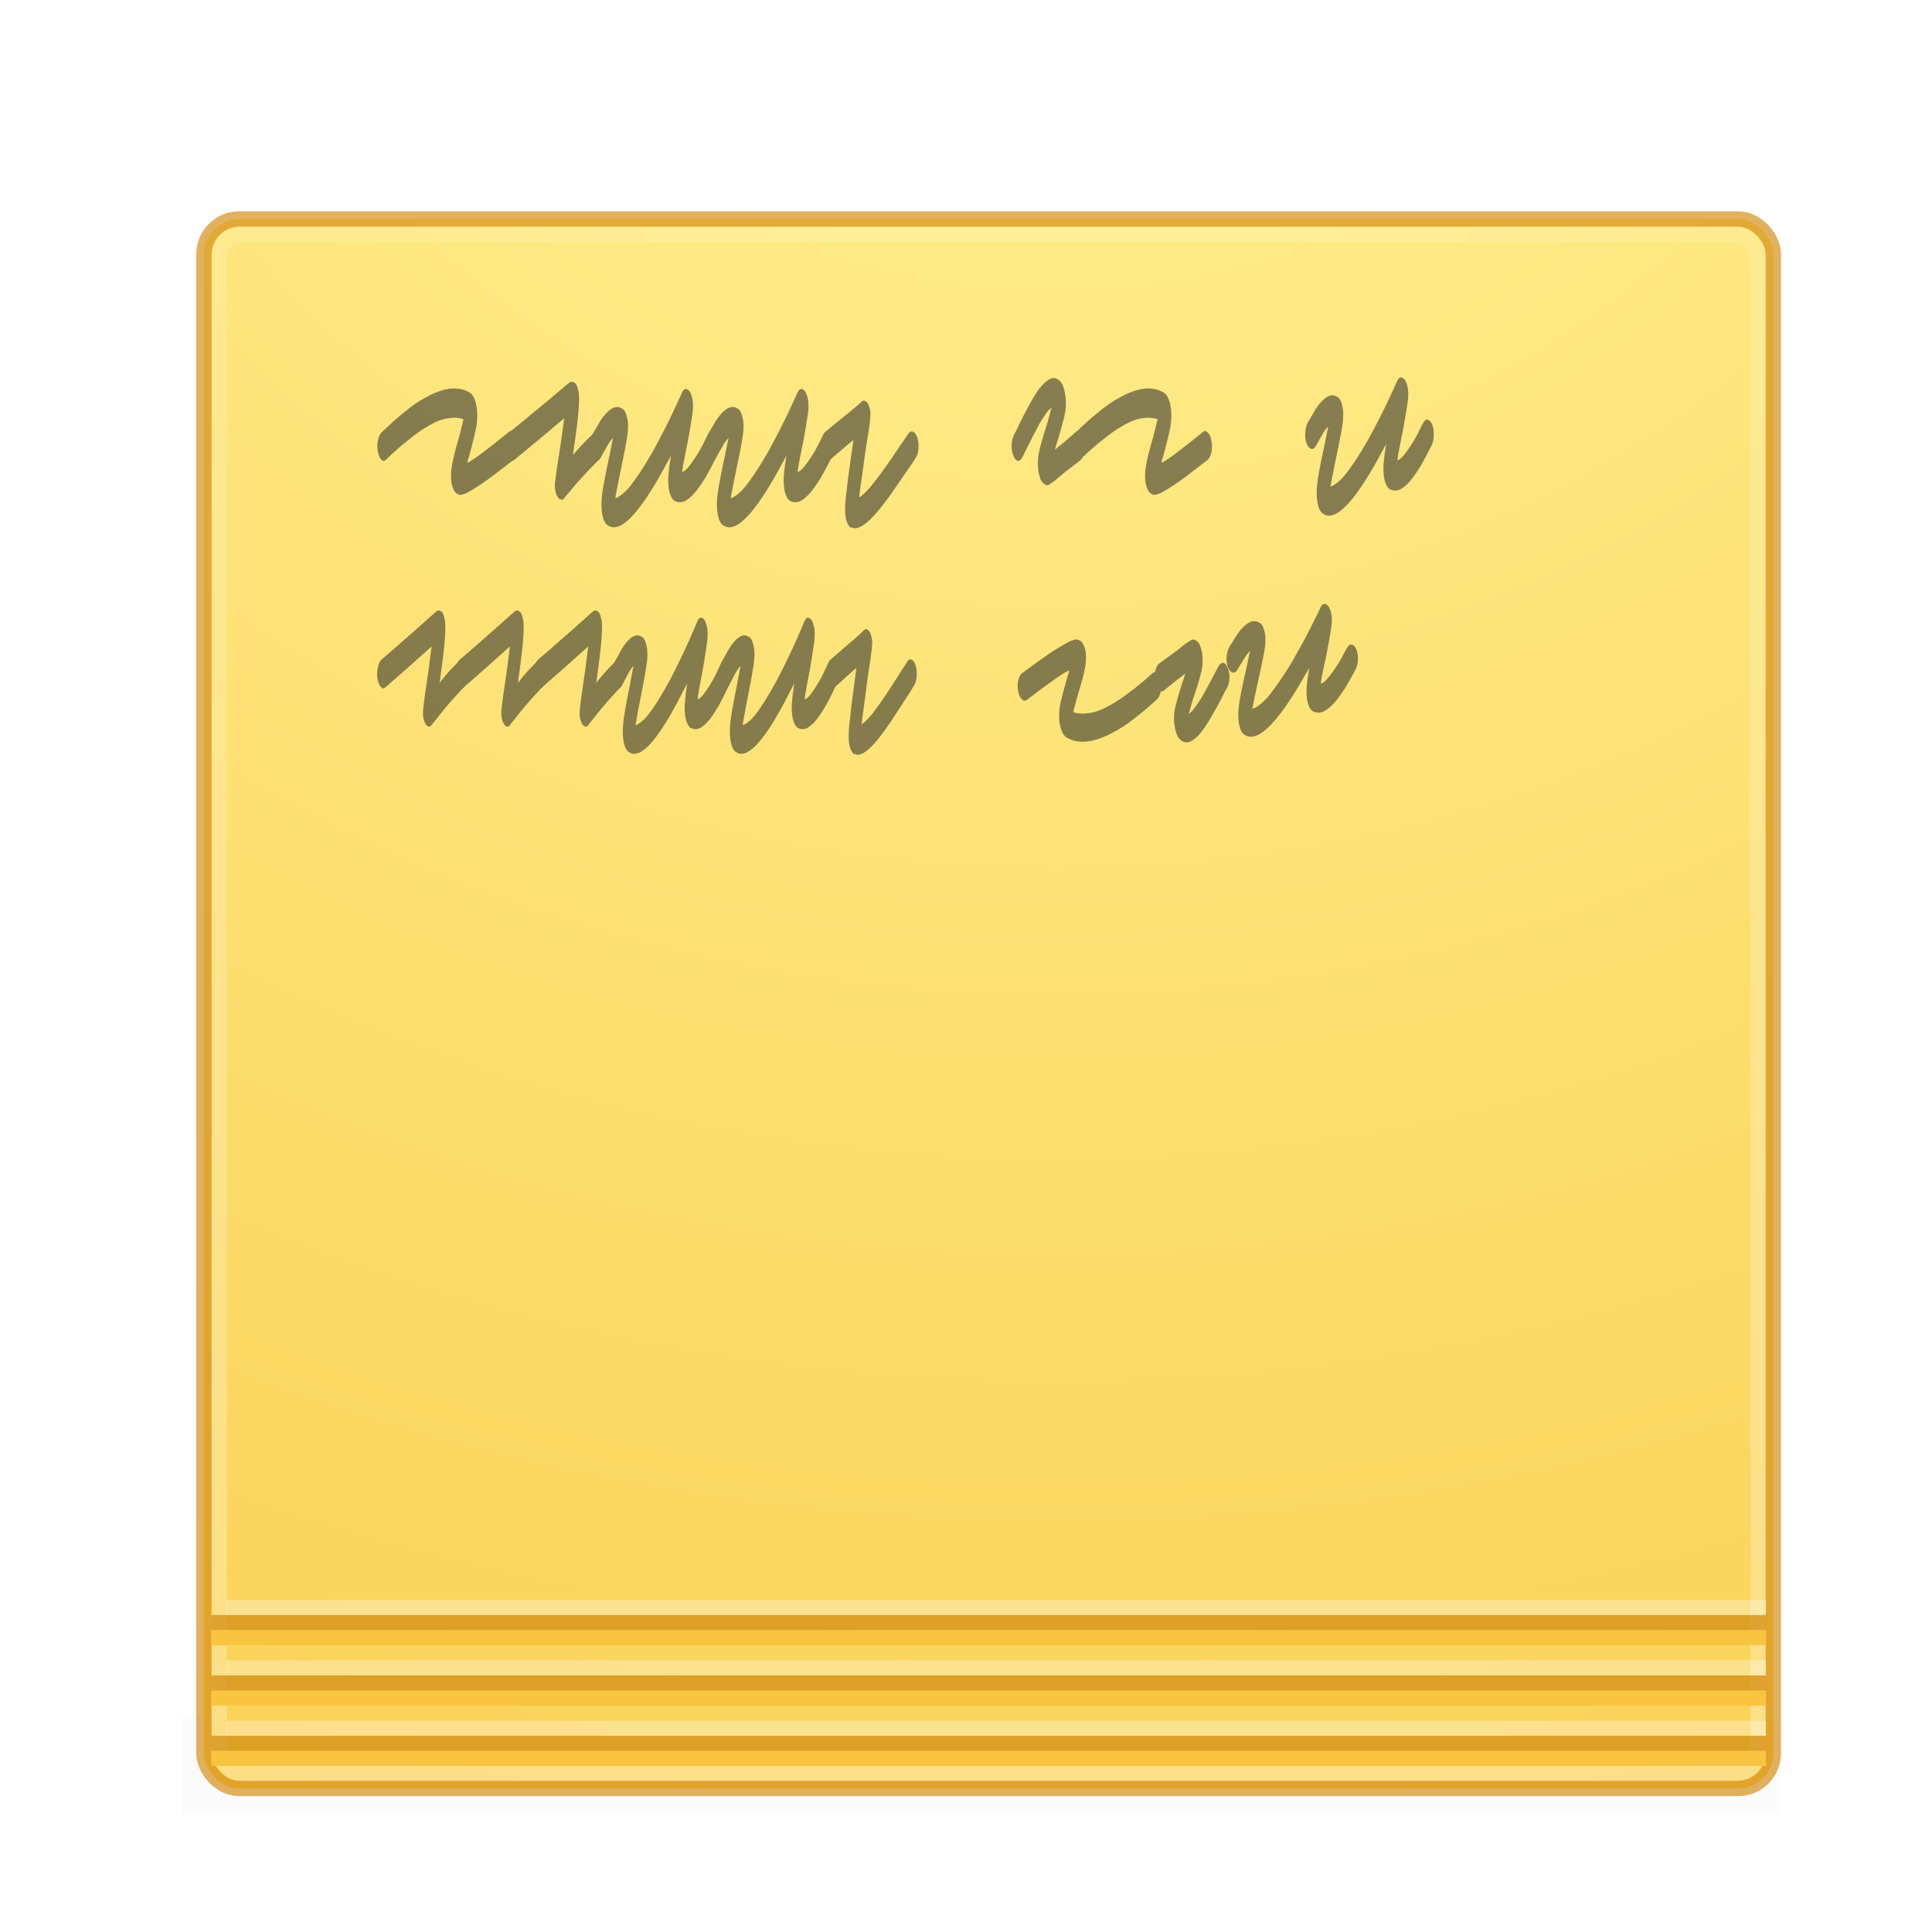 <?xml version="1.0" encoding="UTF-8" standalone="no"?>
<svg
   xmlns:dc="http://purl.org/dc/elements/1.1/"
   xmlns:cc="http://creativecommons.org/ns#"
   xmlns:rdf="http://www.w3.org/1999/02/22-rdf-syntax-ns#"
   xmlns:svg="http://www.w3.org/2000/svg"
   xmlns="http://www.w3.org/2000/svg"
   xmlns:xlink="http://www.w3.org/1999/xlink"
   xmlns:sodipodi="http://sodipodi.sourceforge.net/DTD/sodipodi-0.dtd"
   xmlns:inkscape="http://www.inkscape.org/namespaces/inkscape"
   id="svg13986"
   height="128"
   width="128"
   version="1.1"
   inkscape:version="0.91 r13725"
   sodipodi:docname="com.github.lainsce.notejot.svg"
   inkscape:export-filename="/home/lains/Documents/Projects/lainsce.github.io/icons/notejot-big.png"
   inkscape:export-xdpi="90"
   inkscape:export-ydpi="90">
  <sodipodi:namedview
     pagecolor="#ffffff"
     bordercolor="#666666"
     borderopacity="1"
     objecttolerance="10"
     gridtolerance="10"
     guidetolerance="10"
     inkscape:pageopacity="0"
     inkscape:pageshadow="2"
     inkscape:window-width="1920"
     inkscape:window-height="962"
     id="namedview69"
     showgrid="true"
     showguides="true"
     inkscape:guide-bbox="true"
     inkscape:zoom="8.8940775"
     inkscape:cx="50.649836"
     inkscape:cy="21.54731"
     inkscape:window-x="0"
     inkscape:window-y="30"
     inkscape:window-maximized="1"
     inkscape:current-layer="svg13986">
    <inkscape:grid
       type="xygrid"
       id="grid4245" />
  </sodipodi:namedview>
  <defs
     id="defs13988">
    <linearGradient
       id="linearGradient4449">
      <stop
         offset="0"
         style="stop-color:#ffffff;stop-opacity:1"
         id="stop4451" />
      <stop
         offset="0.063"
         style="stop-color:#ffffff;stop-opacity:0.502"
         id="stop4453" />
      <stop
         offset="0.951"
         style="stop-color:#ffffff;stop-opacity:1"
         id="stop4455" />
      <stop
         offset="1"
         style="stop-color:#ffffff;stop-opacity:1"
         id="stop4457" />
    </linearGradient>
    <linearGradient
       id="linearGradient4336">
      <stop
         id="stop4340"
         style="stop-color:#000000;stop-opacity:1"
         offset="0" />
      <stop
         id="stop4338"
         style="stop-color:#000000;stop-opacity:0"
         offset="1" />
    </linearGradient>
    <linearGradient
       id="linearGradient4306">
      <stop
         offset="0"
         style="stop-color:#fff394;stop-opacity:1"
         id="stop4308" />
      <stop
         offset="1"
         style="stop-color:#f9c440;stop-opacity:1"
         id="stop4310" />
    </linearGradient>
    <linearGradient
       id="linearGradient4284">
      <stop
         id="stop4286"
         style="stop-color:#ffffff;stop-opacity:1"
         offset="0" />
      <stop
         id="stop4288"
         style="stop-color:#ffffff;stop-opacity:0.502"
         offset="0.063" />
      <stop
         id="stop4290"
         style="stop-color:#ffffff;stop-opacity:0.502"
         offset="0.951" />
      <stop
         id="stop4292"
         style="stop-color:#ffffff;stop-opacity:0.392"
         offset="1" />
    </linearGradient>
    <linearGradient
       id="linearGradient5147">
      <stop
         offset="0"
         style="stop-color:#cbb24c;stop-opacity:1"
         id="stop5149" />
      <stop
         offset="1"
         style="stop-color:#e1cb71;stop-opacity:1"
         id="stop5151" />
    </linearGradient>
    <linearGradient
       id="linearGradient4242">
      <stop
         id="stop4244"
         style="stop-color:#d4aa00;stop-opacity:0.566"
         offset="0" />
      <stop
         id="stop4246"
         style="stop-color:#aa8800;stop-opacity:0.553"
         offset="1" />
    </linearGradient>
    <linearGradient
       id="linearGradient4253">
      <stop
         id="stop4255"
         style="stop-color:#ffffff;stop-opacity:1"
         offset="0" />
      <stop
         id="stop4257"
         style="stop-color:#ffffff;stop-opacity:0.474"
         offset="0.185" />
      <stop
         id="stop4259"
         style="stop-color:#ffffff;stop-opacity:0.157"
         offset="0.951" />
      <stop
         id="stop4261"
         style="stop-color:#ffffff;stop-opacity:0.392"
         offset="1" />
    </linearGradient>
    <linearGradient
       id="linearGradient5739">
      <stop
         id="stop5741"
         style="stop-color:#ffeeaa;stop-opacity:1"
         offset="0" />
      <stop
         id="stop5745"
         style="stop-color:#ffd42a;stop-opacity:1"
         offset="1" />
    </linearGradient>
    <linearGradient
       id="linearGradient5391">
      <stop
         id="stop5393"
         style="stop-color:#ffeeaa;stop-opacity:1"
         offset="0" />
      <stop
         id="stop5395"
         style="stop-color:#ffffff;stop-opacity:0.235"
         offset="0.063" />
      <stop
         id="stop5397"
         style="stop-color:#ffffff;stop-opacity:0.157"
         offset="0.951" />
      <stop
         id="stop5399"
         style="stop-color:#fff7cb;stop-opacity:0.392"
         offset="1" />
    </linearGradient>
    <linearGradient
       id="linearGradient4431">
      <stop
         offset="0"
         style="stop-color:#d4aa00;stop-opacity:1"
         id="stop4579" />
      <stop
         offset="1"
         style="stop-color:#aa8800;stop-opacity:1"
         id="stop4581" />
    </linearGradient>
    <linearGradient
       id="linearGradient4583">
      <stop
         id="stop4433"
         style="stop-color:#828282;stop-opacity:1"
         offset="0" />
      <stop
         id="stop4435"
         style="stop-color:#cecece;stop-opacity:1"
         offset="1" />
    </linearGradient>
    <linearGradient
       id="linearGradient27416-1-2">
      <stop
         offset="0"
         style="stop-color:#55c1ec;stop-opacity:1"
         id="stop27420-2-0" />
      <stop
         offset="1"
         style="stop-color:#3689e6;stop-opacity:1"
         id="stop27422-3-5" />
    </linearGradient>
    <linearGradient
       id="linearGradient3924-2-2-5-8">
      <stop
         offset="0"
         style="stop-color:#ffffff;stop-opacity:1"
         id="stop3926-9-4-9-6" />
      <stop
         offset="0.063"
         style="stop-color:#ffffff;stop-opacity:0.235"
         id="stop3928-9-8-6-5" />
      <stop
         offset="0.951"
         style="stop-color:#ffffff;stop-opacity:0.157"
         id="stop3930-3-5-1-7" />
      <stop
         offset="1"
         style="stop-color:#ffffff;stop-opacity:0.392"
         id="stop3932-8-0-4-8" />
    </linearGradient>
    <radialGradient
       gradientTransform="matrix(2.004,0,0,1.4,27.988,-17.4)"
       gradientUnits="userSpaceOnUse"
       xlink:href="#linearGradient3688-166-749-4-0-3-8"
       id="radialGradient3337-2-2"
       fy="43.5"
       fx="4.993"
       r="2.5"
       cy="43.5"
       cx="4.993" />
    <linearGradient
       id="linearGradient3688-166-749-4-0-3-8">
      <stop
         offset="0"
         style="stop-color:#181818;stop-opacity:1"
         id="stop2883-4-0-1-8" />
      <stop
         offset="1"
         style="stop-color:#181818;stop-opacity:0"
         id="stop2885-9-2-9-6" />
    </linearGradient>
    <radialGradient
       gradientTransform="matrix(2.004,0,0,1.4,-20.012,-104.4)"
       gradientUnits="userSpaceOnUse"
       xlink:href="#linearGradient3688-464-309-9-2-4-2"
       id="radialGradient3339-1-4"
       fy="43.5"
       fx="4.993"
       r="2.5"
       cy="43.5"
       cx="4.993" />
    <linearGradient
       id="linearGradient3688-464-309-9-2-4-2">
      <stop
         offset="0"
         style="stop-color:#181818;stop-opacity:1"
         id="stop2889-7-9-6-9" />
      <stop
         offset="1"
         style="stop-color:#181818;stop-opacity:0"
         id="stop2891-6-6-1-7" />
    </linearGradient>
    <linearGradient
       id="linearGradient3702-501-757-8-4-1-1">
      <stop
         offset="0"
         style="stop-color:#181818;stop-opacity:0"
         id="stop2895-8-9-9-1" />
      <stop
         offset="0.5"
         style="stop-color:#181818;stop-opacity:1"
         id="stop2897-7-8-7-7" />
      <stop
         offset="1"
         style="stop-color:#181818;stop-opacity:0"
         id="stop2899-4-5-1-5" />
    </linearGradient>
    <linearGradient
       gradientUnits="userSpaceOnUse"
       xlink:href="#linearGradient3702-501-757-8-4-1-1"
       id="linearGradient13984"
       y2="39.999"
       x2="25.058"
       y1="47.028"
       x1="25.058" />
    <linearGradient
       id="linearGradient4632-92-3-0-8-1">
      <stop
         offset="0"
         style="stop-color:#fafafa;stop-opacity:1"
         id="stop4634-68-8-0-2-9" />
      <stop
         offset="1"
         style="stop-color:#e1e1e1;stop-opacity:1"
         id="stop4636-8-21-7-1-4" />
    </linearGradient>
    <linearGradient
       id="linearGradient4215-8-4-07-7">
      <stop
         style="stop-color:#e9e9e9;stop-opacity:1;"
         offset="0"
         id="stop4217-1-2-1-2" />
      <stop
         style="stop-color:#ffffff;stop-opacity:1;"
         offset="1"
         id="stop4219-3-4-0-96" />
    </linearGradient>
    <linearGradient
       id="linearGradient4011-9-9-70-61-7">
      <stop
         id="stop4013-5-4-3-8-3"
         style="stop-color:#ffffff;stop-opacity:1;"
         offset="0" />
      <stop
         offset="0.508"
         style="stop-color:#ffffff;stop-opacity:0.235;"
         id="stop4015-1-5-70-9-5" />
      <stop
         id="stop4017-7-0-13-0-1"
         style="stop-color:#ffffff;stop-opacity:0.157;"
         offset="0.835" />
      <stop
         id="stop4019-1-12-7-0-7"
         style="stop-color:#ffffff;stop-opacity:0.392;"
         offset="1" />
    </linearGradient>
    <linearGradient
       y2="55.053"
       x2="30.271"
       y1="10.029"
       x1="30.271"
       gradientTransform="matrix(1.111,0,0,1.25,-3.556,-8)"
       gradientUnits="userSpaceOnUse"
       id="linearGradient3643"
       xlink:href="#linearGradient27416-1-2" />
    <linearGradient
       y2="43"
       x2="24"
       y1="5"
       x1="24"
       gradientTransform="matrix(2.81,0,0,2.817,-2.389,0.54)"
       gradientUnits="userSpaceOnUse"
       id="linearGradient3647"
       xlink:href="#linearGradient5391" />
    <radialGradient
       r="27.5"
       fy="4.342"
       fx="32"
       cy="4.342"
       cx="32"
       gradientTransform="matrix(0,1.733,-1.733,0,31.523,-52.377)"
       gradientUnits="userSpaceOnUse"
       id="radialGradient3651"
       xlink:href="#linearGradient4632-92-3-0-8-1" />
    <linearGradient
       y2="44.341"
       x2="71.204"
       y1="6.238"
       x1="71.204"
       gradientTransform="matrix(-0.459,0,0,0.459,74.959,20.35)"
       gradientUnits="userSpaceOnUse"
       id="linearGradient3659"
       xlink:href="#linearGradient4011-9-9-70-61-7" />
    <linearGradient
       y2="8.093"
       x2="38.977"
       y1="59.968"
       x1="38.977"
       gradientTransform="matrix(-0.373,0,0,0.373,53.921,19.334)"
       gradientUnits="userSpaceOnUse"
       id="linearGradient3662"
       xlink:href="#linearGradient4215-8-4-07-7" />
    <radialGradient
       cx="62.625"
       cy="4.625"
       r="10.625"
       fx="62.625"
       fy="4.625"
       id="radialGradient3384-6-7"
       xlink:href="#linearGradient23419"
       gradientUnits="userSpaceOnUse"
       gradientTransform="matrix(0.317,0,0,0.091,175.356,59.951)" />
    <linearGradient
       id="linearGradient23419">
      <stop
         id="stop23421"
         style="stop-color:#000000;stop-opacity:1"
         offset="0" />
      <stop
         id="stop23423"
         style="stop-color:#000000;stop-opacity:0"
         offset="1" />
    </linearGradient>
    <radialGradient
       cx="62.625"
       cy="4.625"
       r="10.625"
       fx="62.625"
       fy="4.625"
       id="radialGradient3384-6-7-7"
       xlink:href="#linearGradient23419"
       gradientUnits="userSpaceOnUse"
       gradientTransform="matrix(0.317,0,0,0.091,175.356,59.951)" />
    <radialGradient
       cx="4.993"
       cy="43.5"
       r="2.5"
       fx="4.993"
       fy="43.5"
       id="radialGradient3013"
       xlink:href="#linearGradient3688-166-749-4-0-3-8"
       gradientUnits="userSpaceOnUse"
       gradientTransform="matrix(2.004,0,0,1.4,27.988,-17.4)" />
    <radialGradient
       cx="4.993"
       cy="43.5"
       r="2.5"
       fx="4.993"
       fy="43.5"
       id="radialGradient3015"
       xlink:href="#linearGradient3688-166-749-4-0-3-8"
       gradientUnits="userSpaceOnUse"
       gradientTransform="matrix(2.004,0,0,1.4,-20.012,-104.4)" />
    <linearGradient
       x1="25.058"
       y1="47.028"
       x2="25.058"
       y2="39.999"
       id="linearGradient4387"
       xlink:href="#linearGradient3702-501-757-8-4-1-1"
       gradientUnits="userSpaceOnUse" />
    <linearGradient
       xlink:href="#linearGradient4011-9-9-70-61-7"
       id="linearGradient3590"
       gradientUnits="userSpaceOnUse"
       gradientTransform="matrix(-0.297,0,0,0.297,52.326,17.461)"
       x1="71.204"
       y1="6.238"
       x2="71.204"
       y2="44.341" />
    <linearGradient
       xlink:href="#linearGradient4215-8-4-07-7"
       id="linearGradient3593"
       gradientUnits="userSpaceOnUse"
       gradientTransform="matrix(-0.255,0,0,0.255,39.157,16.333)"
       x1="38.977"
       y1="59.968"
       x2="38.977"
       y2="8.093" />
    <linearGradient
       xlink:href="#linearGradient23419"
       id="linearGradient3847"
       gradientUnits="userSpaceOnUse"
       gradientTransform="matrix(0.807,0,0,0.834,106.877,-0.07)"
       x1="-95.838"
       y1="54.2"
       x2="-95.838"
       y2="5.176" />
    <linearGradient
       xlink:href="#linearGradient3924-2-2-5-8"
       id="linearGradient3850"
       gradientUnits="userSpaceOnUse"
       gradientTransform="translate(4e-6,1)"
       x1="24"
       y1="5"
       x2="24"
       y2="43" />
    <linearGradient
       xlink:href="#linearGradient27416-1-2"
       id="linearGradient3853"
       gradientUnits="userSpaceOnUse"
       gradientTransform="matrix(0.788,0,0,0.886,-1.212,-3.364)"
       x1="30.271"
       y1="10.029"
       x2="30.271"
       y2="55.053" />
    <radialGradient
       xlink:href="#linearGradient4632-92-3-0-8-1"
       id="radialGradient3857"
       gradientUnits="userSpaceOnUse"
       gradientTransform="matrix(0,1.626,-1.626,0,31.059,-46.135)"
       cx="32"
       cy="4.342"
       fx="32"
       fy="4.342"
       r="27.5" />
    <radialGradient
       cx="4.993"
       cy="43.5"
       r="2.5"
       fx="4.993"
       fy="43.5"
       id="radialGradient3337-2-2-2"
       xlink:href="#linearGradient3688-166-749-4-0-3-8"
       gradientUnits="userSpaceOnUse"
       gradientTransform="matrix(2.004,0,0,1.4,27.988,-17.4)" />
    <radialGradient
       cx="4.993"
       cy="43.5"
       r="2.5"
       fx="4.993"
       fy="43.5"
       id="radialGradient3339-1-4-8"
       xlink:href="#linearGradient3688-166-749-4-0-3-8"
       gradientUnits="userSpaceOnUse"
       gradientTransform="matrix(2.004,0,0,1.4,-20.012,-104.4)" />
    <linearGradient
       x1="25.058"
       y1="47.028"
       x2="25.058"
       y2="39.999"
       id="linearGradient4512"
       xlink:href="#linearGradient3702-501-757-8-4-1-1"
       gradientUnits="userSpaceOnUse" />
    <linearGradient
       xlink:href="#linearGradient27416-1-2"
       id="linearGradient4514"
       gradientUnits="userSpaceOnUse"
       gradientTransform="matrix(1.111,0,0,1.25,-3.556,-8)"
       x1="30.271"
       y1="10.029"
       x2="30.271"
       y2="55.053" />
    <linearGradient
       xlink:href="#linearGradient3924-2-2-5-8"
       id="linearGradient4516"
       gradientUnits="userSpaceOnUse"
       gradientTransform="matrix(1.432,0,0,1.436,-2.378,-2.471)"
       x1="24"
       y1="5"
       x2="24"
       y2="43" />
    <radialGradient
       xlink:href="#linearGradient4632-92-3-0-8-1"
       id="radialGradient3651-7"
       gradientUnits="userSpaceOnUse"
       gradientTransform="matrix(1.0056172e-8,2.31,-2.31,1.0056172e-8,42.031,-69.086)"
       cx="32"
       cy="4.342"
       fx="32"
       fy="4.342"
       r="27.5" />
    <linearGradient
       xlink:href="#linearGradient4011-9-9-70-61-7"
       id="linearGradient4519"
       gradientUnits="userSpaceOnUse"
       gradientTransform="matrix(-0.459,0,0,0.459,74.959,20.35)"
       x1="71.204"
       y1="6.238"
       x2="71.204"
       y2="44.341" />
    <linearGradient
       xlink:href="#linearGradient4215-8-4-07-7"
       id="linearGradient4521"
       gradientUnits="userSpaceOnUse"
       gradientTransform="matrix(-0.373,0,0,0.373,53.921,19.334)"
       x1="38.977"
       y1="59.968"
       x2="38.977"
       y2="8.093" />
    <radialGradient
       gradientTransform="matrix(0.317,0,0,0.091,175.356,59.951)"
       gradientUnits="userSpaceOnUse"
       xlink:href="#linearGradient23419"
       id="radialGradient3384-6-7-3"
       fy="4.625"
       fx="62.625"
       r="10.625"
       cy="4.625"
       cx="62.625" />
    <radialGradient
       gradientTransform="matrix(0.317,0,0,0.091,175.356,59.951)"
       gradientUnits="userSpaceOnUse"
       xlink:href="#linearGradient23419"
       id="radialGradient3384-6-7-7-2"
       fy="4.625"
       fx="62.625"
       r="10.625"
       cy="4.625"
       cx="62.625" />
    <radialGradient
       gradientTransform="matrix(2.004,0,0,1.4,27.988,-17.4)"
       gradientUnits="userSpaceOnUse"
       xlink:href="#linearGradient3688-166-749-4-0-3-8"
       id="radialGradient3337-2-2-6"
       fy="43.5"
       fx="4.993"
       r="2.5"
       cy="43.5"
       cx="4.993" />
    <radialGradient
       gradientTransform="matrix(2.004,0,0,1.4,-20.012,-104.4)"
       gradientUnits="userSpaceOnUse"
       xlink:href="#linearGradient3688-166-749-4-0-3-8"
       id="radialGradient3339-1-4-3"
       fy="43.5"
       fx="4.993"
       r="2.5"
       cy="43.5"
       cx="4.993" />
    <linearGradient
       gradientTransform="matrix(0.896,0,0,-0.897,6.684,69.706)"
       gradientUnits="userSpaceOnUse"
       xlink:href="#linearGradient23419"
       id="linearGradient3149"
       y2="3.451"
       x2="76.523"
       y1="-9.023"
       x1="76.523" />
    <linearGradient
       gradientTransform="matrix(2.676,0,0,2.73,0.777,2.48)"
       gradientUnits="userSpaceOnUse"
       xlink:href="#linearGradient4284"
       id="linearGradient3159"
       y2="43"
       x2="24"
       y1="5"
       x1="24" />
    <radialGradient
       gradientTransform="matrix(0,25.083,-29.897,0,364.822,-207.592)"
       gradientUnits="userSpaceOnUse"
       xlink:href="#linearGradient5739"
       id="radialGradient3395"
       fy="9.957"
       fx="6.2"
       r="12.672"
       cy="9.957"
       cx="6.73" />
    <linearGradient
       id="linearGradient2867-449-88-871-390-598-476-591-434-148-57-177-8-3-3-6-4-8-8-8-5">
      <stop
         offset="0"
         style="stop-color:#919caf;stop-opacity:1"
         id="stop3750-1-0-7-6-6-1-3-9-3" />
      <stop
         offset="0.262"
         style="stop-color:#68758e;stop-opacity:1"
         id="stop3752-3-7-4-0-32-8-923-0-7" />
      <stop
         offset="0.705"
         style="stop-color:#485a6c;stop-opacity:1"
         id="stop3754-1-8-5-2-7-6-7-1-9" />
      <stop
         offset="1"
         style="stop-color:#444c5c;stop-opacity:1"
         id="stop3756-1-6-2-6-6-1-96-6-0" />
    </linearGradient>
    <radialGradient
       gradientTransform="matrix(2.004,0,0,1.4,27.988,-17.4)"
       gradientUnits="userSpaceOnUse"
       xlink:href="#linearGradient3688-166-749-4-0-3-8"
       id="radialGradient2455-1"
       fy="43.5"
       fx="4.993"
       r="2.5"
       cy="43.5"
       cx="4.993" />
    <radialGradient
       gradientTransform="matrix(2.004,0,0,1.4,-20.012,-104.4)"
       gradientUnits="userSpaceOnUse"
       xlink:href="#linearGradient3688-166-749-4-0-3-8"
       id="radialGradient2457-5"
       fy="43.5"
       fx="4.993"
       r="2.5"
       cy="43.5"
       cx="4.993" />
    <radialGradient
       gradientTransform="matrix(0.057,0,0,0.17,117.228,102.144)"
       gradientUnits="userSpaceOnUse"
       xlink:href="#linearGradient23419"
       id="radialGradient4377"
       fy="93.468"
       fx="-4.029"
       r="35.338"
       cy="93.468"
       cx="-4.029" />
    <radialGradient
       inkscape:collect="always"
       xlink:href="#linearGradient4306"
       id="radialGradient4304"
       cx="-13.485"
       cy="59.379"
       fx="-13.485"
       fy="59.379"
       r="52.5"
       gradientTransform="matrix(-2.1315612e-8,3.81,-4.381,-1.8530147e-7,330.136,34.373)"
       gradientUnits="userSpaceOnUse" />
    <linearGradient
       inkscape:collect="always"
       xlink:href="#linearGradient4449"
       id="linearGradient4320"
       x1="65"
       y1="8"
       x2="65"
       y2="128"
       gradientUnits="userSpaceOnUse"
       gradientTransform="matrix(1.001,0,0,1.002,-0.033,-0.125)" />
    <radialGradient
       gradientTransform="matrix(0.057,-3.7979161e-4,-0.001,-0.17,14.335,133.917)"
       gradientUnits="userSpaceOnUse"
       xlink:href="#linearGradient4336"
       id="radialGradient4377-3"
       fy="93.468"
       fx="-4.029"
       r="35.338"
       cy="93.468"
       cx="-4.029" />
    <radialGradient
       gradientTransform="matrix(1.443,0,0,0.17,70.814,102.14)"
       gradientUnits="userSpaceOnUse"
       xlink:href="#linearGradient3702-501-757-8-4-1-1"
       id="radialGradient4377-9"
       fy="93.468"
       fx="-4.029"
       r="35.338"
       cy="93.468"
       cx="-4.029" />
    <filter
       inkscape:collect="always"
       style="color-interpolation-filters:sRGB"
       id="filter4422"
       x="-0.02"
       width="1.039"
       y="-0.268"
       height="1.535">
      <feGaussianBlur
         inkscape:collect="always"
         stdDeviation="0.892"
         id="feGaussianBlur4424" />
    </filter>
  </defs>
  <rect
     style="opacity:0.122;fill:#000000;fill-opacity:1;fill-rule:nonzero;stroke:none;stroke-width:1;stroke-linecap:butt;stroke-linejoin:miter;stroke-miterlimit:4;stroke-dasharray:none;stroke-dashoffset:0;stroke-opacity:0.553;filter:url(#filter4422)"
     id="rect4348"
     width="108.87"
     height="8"
     x="11.065"
     y="113"
     transform="matrix(0.972,0,0,0.819,1.316,21.146)" />
  <g
     id="layer4-0"
     transform="matrix(0.905,0,0,0.905,-570.515,-611.56)" />
  <g
     id="layer4-0-7"
     transform="matrix(0.905,0,0,0.905,-570.515,-604.322)" />
  <g
     id="layer1-3"
     transform="matrix(0.905,0,0,0.905,-73.808,64.497)" />
  <rect
     style="opacity:1;fill:url(#radialGradient4304);fill-opacity:1;fill-rule:nonzero;stroke:#d48e15;stroke-width:1.024;stroke-linecap:butt;stroke-linejoin:miter;stroke-miterlimit:4;stroke-dasharray:none;stroke-dashoffset:0;stroke-opacity:0.686"
     id="rect4296"
     width="103.976"
     height="103.976"
     x="13.512"
     y="14.512"
     ry="2.336"
     rx="2.336" />
  <g
     id="g4272"
     style="opacity:0.5;fill:#0e141f"
     transform="matrix(1.022,0,0,0.956,-0.56,-5.439)">
    <path
       d="m 81.648,56.749 q -0.115,0 -0.216,-0.032 -0.086,-0.032 -0.187,-0.097 -0.259,-0.161 -0.36,-0.678 -0.13,-0.646 0,-1.55 0.144,-0.936 0.461,-2.389 0.058,-0.258 0.115,-0.581 0.058,-0.323 0.13,-0.613 -0.187,0.161 -0.403,0.549 -0.202,0.355 -0.418,0.742 -0.144,0.258 -0.317,0.194 -0.187,-0.065 -0.302,-0.355 -0.115,-0.323 -0.086,-0.71 0.029,-0.387 0.158,-0.678 0.202,-0.323 0.418,-0.71 0.216,-0.387 0.461,-0.646 0.59,-0.678 1.08,-0.355 0.23,0.097 0.346,0.646 0.115,0.549 -0.014,1.291 -0.115,0.742 -0.403,2.098 -0.072,0.387 -0.158,0.775 -0.072,0.387 -0.144,0.742 -0.029,0.129 -0.043,0.226 -0.014,0.097 -0.029,0.194 0.144,-0.032 0.36,-0.194 0.23,-0.161 0.518,-0.484 0.302,-0.355 0.691,-0.936 0.389,-0.581 0.893,-1.453 0.389,-0.71 0.734,-1.388 0.346,-0.678 0.605,-1.227 0.259,-0.549 0.418,-0.904 0.158,-0.355 0.158,-0.355 0.173,-0.452 0.418,-0.291 0.115,0.065 0.187,0.226 0.072,0.161 0.115,0.323 0.101,0.452 0.014,1.065 -0.086,0.613 -0.317,1.905 -0.086,0.42 -0.173,0.839 -0.072,0.42 -0.144,0.775 -0.014,0.161 -0.043,0.355 0.202,-0.065 0.432,-0.355 0.23,-0.291 0.461,-0.646 0.23,-0.355 0.432,-0.742 0.202,-0.42 0.36,-0.71 0.144,-0.291 0.317,-0.258 0.173,0.032 0.302,0.323 0.115,0.323 0.101,0.71 0,0.387 -0.144,0.678 -0.331,0.678 -0.677,1.291 -0.346,0.581 -0.706,1.033 -0.346,0.42 -0.706,0.613 -0.36,0.161 -0.706,-0.032 -0.23,-0.194 -0.331,-0.646 -0.086,-0.452 -0.058,-0.968 0.043,-0.549 0.173,-1.388 -0.158,0.323 -0.331,0.613 -0.158,0.291 -0.346,0.646 -1.987,3.519 -3.096,3.519 z"
       style="font-style:normal;font-variant:normal;font-weight:normal;font-stretch:normal;font-size:medium;line-height:125%;font-family:'Redacted Script';-inkscape-font-specification:'Redacted Script';letter-spacing:0px;word-spacing:0px;fill:#0e141f;fill-opacity:1;stroke:none;stroke-width:1px;stroke-linecap:butt;stroke-linejoin:miter;stroke-opacity:1"
       id="path5176"
       inkscape:connector-curvature="0" />
    <g
       transform="matrix(0.871,0,0,2.205,3.618,-70.886)"
       id="text5178"
       style="font-style:normal;font-weight:normal;font-size:15px;line-height:125%;font-family:sans-serif;letter-spacing:0px;word-spacing:0px;fill:#0e141f;fill-opacity:1;stroke:none;stroke-width:1px;stroke-linecap:butt;stroke-linejoin:miter;stroke-opacity:1">
      <path
         inkscape:connector-curvature="0"
         id="path5183"
         style="font-style:normal;font-variant:normal;font-weight:normal;font-stretch:normal;font-family:'Redacted Script';-inkscape-font-specification:'Redacted Script';fill:#0e141f;fill-opacity:1"
         d="m 28.42,57.565 q -0.18,0 -0.3,-0.105 -0.24,-0.195 -0.135,-0.495 0,-0.015 0.105,-0.36 0.12,-0.345 0.27,-0.78 0.075,-0.255 0.135,-0.435 0.06,-0.195 0.105,-0.345 -0.315,0.12 -0.72,0.27 -0.405,0.15 -0.87,0.33 -0.45,0.165 -0.93,0.345 -0.48,0.18 -0.93,0.345 -0.165,0.06 -0.33,-0.015 -0.18,-0.09 -0.255,-0.27 -0.06,-0.165 0.03,-0.33 0.075,-0.18 0.255,-0.255 0.675,-0.24 1.395,-0.51 0.735,-0.27 1.335,-0.495 0.6,-0.225 0.99,-0.375 0.405,-0.15 0.405,-0.15 0.075,-0.015 0.135,-0.015 0.075,-0.015 0.15,0.015 0.21,0.03 0.3,0.24 0.075,0.12 0.06,0.315 0,0.18 -0.075,0.525 -0.045,0.195 -0.12,0.435 -0.06,0.225 -0.165,0.525 -0.015,0.06 -0.03,0.105 -0.015,0.045 -0.03,0.105 0.6,-0.33 1.47,-0.69 0.165,-0.075 0.33,0 0.165,0.06 0.24,0.225 0.09,0.165 0.015,0.345 -0.075,0.18 -0.24,0.255 -0.51,0.225 -0.945,0.435 -0.435,0.21 -0.75,0.375 -0.375,0.195 -0.675,0.36 -0.09,0.075 -0.225,0.075 z" />
      <path
         inkscape:connector-curvature="0"
         id="path5185"
         style="font-style:normal;font-variant:normal;font-weight:normal;font-stretch:normal;font-family:'Redacted Script';-inkscape-font-specification:'Redacted Script';fill:#0e141f;fill-opacity:1"
         d="m 34.25,57.565 q -0.18,0 -0.3,-0.105 -0.24,-0.195 -0.135,-0.495 0,-0.015 0.105,-0.36 0.12,-0.345 0.27,-0.78 0.075,-0.255 0.135,-0.435 0.06,-0.195 0.105,-0.345 -0.315,0.12 -0.72,0.27 -0.405,0.15 -0.87,0.33 -0.45,0.165 -0.93,0.345 -0.48,0.18 -0.93,0.345 -0.165,0.06 -0.33,-0.015 -0.18,-0.09 -0.255,-0.27 -0.06,-0.165 0.03,-0.33 0.075,-0.18 0.255,-0.255 0.675,-0.24 1.395,-0.51 0.735,-0.27 1.335,-0.495 0.6,-0.225 0.99,-0.375 0.405,-0.15 0.405,-0.15 0.075,-0.015 0.135,-0.015 0.075,-0.015 0.15,0.015 0.21,0.03 0.3,0.24 0.075,0.12 0.06,0.315 0,0.18 -0.075,0.525 -0.045,0.195 -0.12,0.435 -0.06,0.225 -0.165,0.525 -0.015,0.06 -0.03,0.105 -0.015,0.045 -0.03,0.105 0.6,-0.33 1.47,-0.69 0.165,-0.075 0.33,0 0.165,0.06 0.24,0.225 0.09,0.165 0.015,0.345 -0.075,0.18 -0.24,0.255 -0.51,0.225 -0.945,0.435 -0.435,0.21 -0.75,0.375 -0.375,0.195 -0.675,0.36 -0.09,0.075 -0.225,0.075 z" />
      <path
         inkscape:connector-curvature="0"
         id="path5187"
         style="font-style:normal;font-variant:normal;font-weight:normal;font-stretch:normal;font-family:'Redacted Script';-inkscape-font-specification:'Redacted Script';fill:#0e141f;fill-opacity:1"
         d="m 40.08,57.565 q -0.18,0 -0.3,-0.105 -0.24,-0.195 -0.135,-0.495 0,-0.015 0.105,-0.36 0.12,-0.345 0.27,-0.78 0.075,-0.255 0.135,-0.435 0.06,-0.195 0.105,-0.345 -0.315,0.12 -0.72,0.27 -0.405,0.15 -0.87,0.33 -0.45,0.165 -0.93,0.345 -0.48,0.18 -0.93,0.345 -0.165,0.06 -0.33,-0.015 -0.18,-0.09 -0.255,-0.27 -0.06,-0.165 0.03,-0.33 0.075,-0.18 0.255,-0.255 0.675,-0.24 1.395,-0.51 0.735,-0.27 1.335,-0.495 0.6,-0.225 0.99,-0.375 0.405,-0.15 0.405,-0.15 0.075,-0.015 0.135,-0.015 0.075,-0.015 0.15,0.015 0.21,0.03 0.3,0.24 0.075,0.12 0.06,0.315 0,0.18 -0.075,0.525 -0.045,0.195 -0.12,0.435 -0.06,0.225 -0.165,0.525 -0.015,0.06 -0.03,0.105 -0.015,0.045 -0.03,0.105 0.6,-0.33 1.47,-0.69 0.165,-0.075 0.33,0 0.165,0.06 0.24,0.225 0.09,0.165 0.015,0.345 -0.075,0.18 -0.24,0.255 -0.51,0.225 -0.945,0.435 -0.435,0.21 -0.75,0.375 -0.375,0.195 -0.675,0.36 -0.09,0.075 -0.225,0.075 z" />
      <path
         inkscape:connector-curvature="0"
         id="path5189"
         style="font-style:normal;font-variant:normal;font-weight:normal;font-stretch:normal;font-family:'Redacted Script';-inkscape-font-specification:'Redacted Script';fill:#0e141f;fill-opacity:1"
         d="m 43.69,58.42 q -0.12,0 -0.225,-0.015 -0.09,-0.015 -0.195,-0.045 -0.27,-0.075 -0.375,-0.315 -0.135,-0.3 0,-0.72 0.15,-0.435 0.48,-1.11 0.06,-0.12 0.12,-0.27 0.06,-0.15 0.135,-0.285 -0.195,0.075 -0.42,0.255 -0.21,0.165 -0.435,0.345 -0.15,0.12 -0.33,0.09 -0.195,-0.03 -0.315,-0.165 -0.12,-0.15 -0.09,-0.33 0.03,-0.18 0.165,-0.315 0.21,-0.15 0.435,-0.33 0.225,-0.18 0.48,-0.3 0.615,-0.315 1.125,-0.165 0.24,0.045 0.36,0.3 0.12,0.255 -0.015,0.6 -0.12,0.345 -0.42,0.975 -0.075,0.18 -0.165,0.36 -0.075,0.18 -0.15,0.345 -0.03,0.06 -0.045,0.105 -0.015,0.045 -0.03,0.09 0.15,-0.015 0.375,-0.09 0.24,-0.075 0.54,-0.225 0.315,-0.165 0.72,-0.435 0.405,-0.27 0.93,-0.675 0.405,-0.33 0.765,-0.645 0.36,-0.315 0.63,-0.57 0.27,-0.255 0.435,-0.42 0.165,-0.165 0.165,-0.165 0.18,-0.21 0.435,-0.135 0.12,0.03 0.195,0.105 0.075,0.075 0.12,0.15 0.105,0.21 0.015,0.495 -0.09,0.285 -0.33,0.885 -0.09,0.195 -0.18,0.39 -0.075,0.195 -0.15,0.36 -0.015,0.075 -0.045,0.165 0.21,-0.03 0.45,-0.165 0.24,-0.135 0.48,-0.3 0.24,-0.165 0.45,-0.345 0.21,-0.195 0.375,-0.33 0.15,-0.135 0.33,-0.12 0.18,0.015 0.315,0.15 0.12,0.15 0.105,0.33 0,0.18 -0.15,0.315 -0.345,0.315 -0.705,0.6 -0.36,0.27 -0.735,0.48 -0.36,0.195 -0.735,0.285 -0.375,0.075 -0.735,-0.015 -0.24,-0.09 -0.345,-0.3 -0.09,-0.21 -0.06,-0.45 0.045,-0.255 0.18,-0.645 -0.165,0.15 -0.345,0.285 -0.165,0.135 -0.36,0.3 -2.07,1.635 -3.225,1.635 z" />
      <path
         inkscape:connector-curvature="0"
         id="path5191"
         style="font-style:normal;font-variant:normal;font-weight:normal;font-stretch:normal;font-family:'Redacted Script';-inkscape-font-specification:'Redacted Script';fill:#0e141f;fill-opacity:1"
         d="m 51.659,58.42 q -0.12,0 -0.225,-0.015 -0.09,-0.015 -0.195,-0.045 -0.27,-0.075 -0.375,-0.315 -0.135,-0.3 0,-0.72 0.15,-0.435 0.48,-1.11 0.06,-0.12 0.12,-0.27 0.06,-0.15 0.135,-0.285 -0.195,0.075 -0.42,0.255 -0.21,0.165 -0.435,0.345 -0.15,0.12 -0.33,0.09 -0.195,-0.03 -0.315,-0.165 -0.12,-0.15 -0.09,-0.33 0.03,-0.18 0.165,-0.315 0.21,-0.15 0.435,-0.33 0.225,-0.18 0.48,-0.3 0.615,-0.315 1.125,-0.165 0.24,0.045 0.36,0.3 0.12,0.255 -0.015,0.6 -0.12,0.345 -0.42,0.975 -0.075,0.18 -0.165,0.36 -0.075,0.18 -0.15,0.345 -0.03,0.06 -0.045,0.105 -0.015,0.045 -0.03,0.09 0.15,-0.015 0.375,-0.09 0.24,-0.075 0.54,-0.225 0.315,-0.165 0.72,-0.435 0.405,-0.27 0.93,-0.675 0.405,-0.33 0.765,-0.645 0.36,-0.315 0.63,-0.57 0.27,-0.255 0.435,-0.42 0.165,-0.165 0.165,-0.165 0.18,-0.21 0.435,-0.135 0.12,0.03 0.195,0.105 0.075,0.075 0.12,0.15 0.105,0.21 0.015,0.495 -0.09,0.285 -0.33,0.885 -0.09,0.195 -0.18,0.39 -0.075,0.195 -0.15,0.36 -0.015,0.075 -0.045,0.165 0.21,-0.03 0.45,-0.165 0.24,-0.135 0.48,-0.3 0.24,-0.165 0.45,-0.345 0.21,-0.195 0.375,-0.33 0.15,-0.135 0.33,-0.12 0.18,0.015 0.315,0.15 0.12,0.15 0.105,0.33 0,0.18 -0.15,0.315 -0.345,0.315 -0.705,0.6 -0.36,0.27 -0.735,0.48 -0.36,0.195 -0.735,0.285 -0.375,0.075 -0.735,-0.015 -0.24,-0.09 -0.345,-0.3 -0.09,-0.21 -0.06,-0.45 0.045,-0.255 0.18,-0.645 -0.165,0.15 -0.345,0.285 -0.165,0.135 -0.36,0.3 -2.07,1.635 -3.225,1.635 z" />
      <path
         inkscape:connector-curvature="0"
         id="path5193"
         style="font-style:normal;font-variant:normal;font-weight:normal;font-stretch:normal;font-family:'Redacted Script';-inkscape-font-specification:'Redacted Script';fill:#0e141f;fill-opacity:1"
         d="m 60.318,58.45 q -0.075,0 -0.15,-0.015 -0.075,0 -0.165,-0.015 -0.18,-0.06 -0.3,-0.255 -0.045,-0.09 -0.06,-0.21 -0.015,-0.135 0.03,-0.39 0.06,-0.255 0.18,-0.69 0.135,-0.45 0.36,-1.155 -0.345,0.12 -0.765,0.285 -0.42,0.165 -0.87,0.33 -0.165,0.06 -0.33,-0.015 -0.18,-0.09 -0.255,-0.27 -0.06,-0.165 0.03,-0.33 0.075,-0.18 0.255,-0.255 0.48,-0.18 0.93,-0.345 0.45,-0.165 0.795,-0.285 0.345,-0.135 0.555,-0.21 0.21,-0.09 0.21,-0.09 0.15,-0.06 0.285,-0.015 0.195,0.045 0.285,0.225 0.075,0.135 0.045,0.24 -0.015,0.105 -0.045,0.225 -0.03,0.06 -0.045,0.135 -0.015,0.06 -0.045,0.15 -0.105,0.255 -0.225,0.63 -0.105,0.36 -0.225,0.735 -0.075,0.21 -0.12,0.36 -0.045,0.15 -0.075,0.27 0.285,-0.06 0.825,-0.345 0.465,-0.255 0.99,-0.585 0.525,-0.33 1.095,-0.72 0.12,-0.075 0.24,-0.15 0.12,-0.075 0.24,-0.165 0.165,-0.105 0.345,-0.06 0.18,0.03 0.3,0.195 0.105,0.165 0.06,0.345 -0.03,0.165 -0.195,0.27 -0.12,0.09 -0.255,0.18 -0.12,0.075 -0.255,0.165 -0.57,0.375 -1.11,0.72 -0.54,0.345 -1.02,0.6 -0.975,0.51 -1.545,0.51 z" />
    </g>
    <path
       d="m 77.904,50.008 q 0.072,0 0.115,0.032 0.23,0.129 0.331,0.387 0.086,0.291 0.115,0.452 0.115,0.71 -0.058,1.453 -0.187,0.775 -0.461,1.614 -0.086,0.258 -0.158,0.549 -0.072,0.291 -0.144,0.549 -0.014,0.032 -0.043,0.129 0.086,-0.065 0.216,-0.194 0.115,-0.129 0.274,-0.387 0.259,-0.355 0.547,-0.936 0.288,-0.549 0.59,-1.162 0.072,-0.161 0.158,-0.323 0.072,-0.129 0.144,-0.291 0.13,-0.258 0.302,-0.258 0.187,0.032 0.302,0.355 0.13,0.291 0.115,0.678 -0.014,0.42 -0.144,0.678 -0.072,0.161 -0.158,0.291 -0.072,0.161 -0.144,0.323 -0.346,0.71 -0.677,1.324 -0.346,0.646 -0.662,1.098 -0.331,0.452 -0.648,0.646 -0.331,0.226 -0.634,0.032 -0.245,-0.161 -0.346,-0.452 -0.101,-0.291 -0.13,-0.517 -0.13,-0.742 0.058,-1.517 0.187,-0.775 0.475,-1.711 0.029,-0.065 0.072,-0.226 0.029,-0.129 0.072,-0.258 -0.216,0.194 -0.547,0.452 -0.346,0.291 -0.85,0.742 -0.187,0.129 -0.346,-0.065 -0.158,-0.161 -0.216,-0.549 -0.072,-0.355 0.014,-0.742 0.072,-0.355 0.23,-0.517 0.461,-0.355 0.835,-0.646 0.374,-0.291 0.634,-0.517 0.144,-0.129 0.259,-0.226 0.101,-0.065 0.187,-0.129 0.115,-0.065 0.187,-0.129 0.058,-0.032 0.13,-0.032 z"
       style="font-style:normal;font-variant:normal;font-weight:normal;font-stretch:normal;font-size:medium;line-height:125%;font-family:'Redacted Script';-inkscape-font-specification:'Redacted Script';letter-spacing:0px;word-spacing:0px;fill:#0e141f;fill-opacity:1;stroke:none;stroke-width:1px;stroke-linecap:butt;stroke-linejoin:miter;stroke-opacity:1"
       id="path5172-3"
       inkscape:connector-curvature="0" />
    <path
       d="m 70.34,50.007 q 0.101,0 0.187,0.065 0.274,0.129 0.389,0.742 0.086,0.549 -0.043,1.227 -0.13,0.678 -0.374,1.517 -0.086,0.291 -0.158,0.581 -0.086,0.323 -0.144,0.581 -0.043,0.129 -0.072,0.323 0.432,0.161 1.008,0.065 0.562,-0.065 1.267,-0.484 0.634,-0.355 1.339,-0.936 0.706,-0.549 1.498,-1.324 0.158,-0.161 0.317,-0.032 0.158,0.161 0.23,0.517 0.086,0.355 0.014,0.742 -0.072,0.387 -0.23,0.549 -0.821,0.807 -1.541,1.388 -0.734,0.613 -1.411,0.968 -1.771,1.001 -2.895,0.323 -0.331,-0.194 -0.461,-0.904 -0.13,-0.742 0.058,-1.614 0.187,-0.839 0.446,-1.776 0.029,-0.065 0.058,-0.161 0.014,-0.097 0.043,-0.226 -0.331,0.161 -0.965,0.646 -0.648,0.484 -1.8,1.42 -0.158,0.129 -0.317,-0.065 -0.173,-0.161 -0.23,-0.549 -0.072,-0.355 0,-0.742 0.072,-0.355 0.259,-0.517 0.662,-0.517 1.21,-0.936 0.547,-0.42 0.979,-0.71 0.59,-0.387 0.893,-0.549 0.288,-0.129 0.446,-0.129 z"
       style="font-style:normal;font-variant:normal;font-weight:normal;font-stretch:normal;font-size:medium;line-height:125%;font-family:'Redacted Script';-inkscape-font-specification:'Redacted Script';letter-spacing:0px;word-spacing:0px;fill:#0e141f;fill-opacity:1;stroke:none;stroke-width:1px;stroke-linecap:butt;stroke-linejoin:miter;stroke-opacity:1"
       id="path5174-1"
       inkscape:connector-curvature="0" />
  </g>
  <g
     id="g4262"
     style="opacity:0.5;fill:#0e141f"
     transform="matrix(1,0,0,0.995,-0.003,-2.809)">
    <path
       d="m 30.491,35.773 q -0.101,0 -0.187,-0.065 -0.274,-0.129 -0.389,-0.742 -0.086,-0.549 0.043,-1.227 0.13,-0.678 0.374,-1.517 0.086,-0.291 0.158,-0.581 0.086,-0.323 0.144,-0.581 0.043,-0.129 0.072,-0.323 -0.432,-0.161 -1.008,-0.065 -0.562,0.065 -1.267,0.484 -0.634,0.355 -1.339,0.936 -0.706,0.549 -1.498,1.324 -0.158,0.161 -0.317,0.032 -0.158,-0.161 -0.23,-0.517 -0.086,-0.355 -0.014,-0.742 0.072,-0.387 0.23,-0.549 0.821,-0.807 1.541,-1.388 0.734,-0.613 1.411,-0.968 1.771,-1.001 2.895,-0.323 0.331,0.194 0.461,0.904 0.13,0.742 -0.058,1.614 -0.187,0.839 -0.446,1.776 -0.029,0.065 -0.058,0.161 -0.014,0.097 -0.043,0.226 0.331,-0.161 0.965,-0.646 0.648,-0.484 1.8,-1.42 0.158,-0.129 0.317,0.065 0.173,0.161 0.23,0.549 0.072,0.355 0,0.742 -0.072,0.355 -0.259,0.517 -0.662,0.517 -1.21,0.936 -0.547,0.42 -0.979,0.71 -0.59,0.387 -0.893,0.549 -0.288,0.129 -0.446,0.129 z"
       style="font-style:normal;font-variant:normal;font-weight:normal;font-stretch:normal;font-size:medium;line-height:125%;font-family:'Redacted Script';-inkscape-font-specification:'Redacted Script';letter-spacing:0px;word-spacing:0px;fill:#0e141f;fill-opacity:1;stroke:none;stroke-width:1px;stroke-linecap:butt;stroke-linejoin:miter;stroke-opacity:1"
       id="path5162"
       inkscape:connector-curvature="0" />
    <path
       d="m 37.213,36.095 q -0.173,0 -0.288,-0.226 -0.23,-0.42 -0.13,-1.065 0,-0.032 0.101,-0.775 0.115,-0.742 0.259,-1.679 0.072,-0.549 0.13,-0.936 0.058,-0.42 0.101,-0.742 -0.302,0.258 -0.691,0.581 -0.389,0.323 -0.835,0.71 -0.432,0.355 -0.893,0.742 -0.461,0.387 -0.893,0.742 -0.158,0.129 -0.317,-0.032 -0.173,-0.194 -0.245,-0.581 -0.058,-0.355 0.029,-0.71 0.072,-0.387 0.245,-0.549 0.648,-0.517 1.339,-1.098 0.706,-0.581 1.282,-1.065 0.576,-0.484 0.95,-0.807 0.389,-0.323 0.389,-0.323 0.072,-0.032 0.13,-0.032 0.072,-0.032 0.144,0.032 0.202,0.065 0.288,0.517 0.072,0.258 0.058,0.678 0,0.387 -0.072,1.13 -0.043,0.42 -0.115,0.936 -0.058,0.484 -0.158,1.13 -0.014,0.129 -0.029,0.226 -0.014,0.097 -0.029,0.226 0.576,-0.71 1.411,-1.485 0.158,-0.161 0.317,0 0.158,0.129 0.23,0.484 0.086,0.355 0.014,0.742 -0.072,0.387 -0.23,0.549 -0.49,0.484 -0.907,0.936 -0.418,0.452 -0.72,0.807 -0.36,0.42 -0.648,0.775 -0.086,0.161 -0.216,0.161 z"
       style="font-style:normal;font-variant:normal;font-weight:normal;font-stretch:normal;font-size:medium;line-height:125%;font-family:'Redacted Script';-inkscape-font-specification:'Redacted Script';letter-spacing:0px;word-spacing:0px;fill:#0e141f;fill-opacity:1;stroke:none;stroke-width:1px;stroke-linecap:butt;stroke-linejoin:miter;stroke-opacity:1"
       id="path5164"
       inkscape:connector-curvature="0" />
    <path
       d="m 40.679,37.935 q -0.115,0 -0.216,-0.032 -0.086,-0.032 -0.187,-0.097 -0.259,-0.161 -0.36,-0.678 -0.13,-0.646 0,-1.55 0.144,-0.936 0.461,-2.389 0.058,-0.258 0.115,-0.581 0.058,-0.323 0.13,-0.613 -0.187,0.161 -0.403,0.549 -0.202,0.355 -0.418,0.742 -0.144,0.258 -0.317,0.194 -0.187,-0.065 -0.302,-0.355 -0.115,-0.323 -0.086,-0.71 0.029,-0.387 0.158,-0.678 0.202,-0.323 0.418,-0.71 0.216,-0.387 0.461,-0.646 0.59,-0.678 1.08,-0.355 0.23,0.097 0.346,0.646 0.115,0.549 -0.014,1.291 -0.115,0.742 -0.403,2.098 -0.072,0.387 -0.158,0.775 -0.072,0.387 -0.144,0.742 -0.029,0.129 -0.043,0.226 -0.014,0.097 -0.029,0.194 0.144,-0.032 0.36,-0.194 0.23,-0.161 0.518,-0.484 0.302,-0.355 0.691,-0.936 0.389,-0.581 0.893,-1.453 0.389,-0.71 0.734,-1.388 0.346,-0.678 0.605,-1.227 0.259,-0.549 0.418,-0.904 0.158,-0.355 0.158,-0.355 0.173,-0.452 0.418,-0.291 0.115,0.065 0.187,0.226 0.072,0.161 0.115,0.323 0.101,0.452 0.014,1.065 -0.086,0.613 -0.317,1.905 -0.086,0.42 -0.173,0.839 -0.072,0.42 -0.144,0.775 -0.014,0.161 -0.043,0.355 0.202,-0.065 0.432,-0.355 0.23,-0.291 0.461,-0.646 0.23,-0.355 0.432,-0.742 0.202,-0.42 0.36,-0.71 0.144,-0.291 0.317,-0.258 0.173,0.032 0.302,0.323 0.115,0.323 0.101,0.71 0,0.387 -0.144,0.678 -0.331,0.678 -0.677,1.291 -0.346,0.581 -0.706,1.033 -0.346,0.42 -0.706,0.613 -0.36,0.161 -0.706,-0.032 -0.23,-0.194 -0.331,-0.646 -0.086,-0.452 -0.058,-0.968 0.043,-0.549 0.173,-1.388 -0.158,0.323 -0.331,0.613 -0.158,0.291 -0.346,0.646 -1.987,3.519 -3.096,3.519 z"
       style="font-style:normal;font-variant:normal;font-weight:normal;font-stretch:normal;font-size:medium;line-height:125%;font-family:'Redacted Script';-inkscape-font-specification:'Redacted Script';letter-spacing:0px;word-spacing:0px;fill:#0e141f;fill-opacity:1;stroke:none;stroke-width:1px;stroke-linecap:butt;stroke-linejoin:miter;stroke-opacity:1"
       id="path5166"
       inkscape:connector-curvature="0" />
    <path
       d="m 48.329,37.935 q -0.115,0 -0.216,-0.032 -0.086,-0.032 -0.187,-0.097 -0.259,-0.161 -0.36,-0.678 -0.13,-0.646 0,-1.55 0.144,-0.936 0.461,-2.389 0.058,-0.258 0.115,-0.581 0.058,-0.323 0.13,-0.613 -0.187,0.161 -0.403,0.549 -0.202,0.355 -0.418,0.742 -0.144,0.258 -0.317,0.194 -0.187,-0.065 -0.302,-0.355 -0.115,-0.323 -0.086,-0.71 0.029,-0.387 0.158,-0.678 0.202,-0.323 0.418,-0.71 0.216,-0.387 0.461,-0.646 0.59,-0.678 1.08,-0.355 0.23,0.097 0.346,0.646 0.115,0.549 -0.014,1.291 -0.115,0.742 -0.403,2.098 -0.072,0.387 -0.158,0.775 -0.072,0.387 -0.144,0.742 -0.029,0.129 -0.043,0.226 -0.014,0.097 -0.029,0.194 0.144,-0.032 0.36,-0.194 0.23,-0.161 0.518,-0.484 0.302,-0.355 0.691,-0.936 0.389,-0.581 0.893,-1.453 0.389,-0.71 0.734,-1.388 0.346,-0.678 0.605,-1.227 0.259,-0.549 0.418,-0.904 0.158,-0.355 0.158,-0.355 0.173,-0.452 0.418,-0.291 0.115,0.065 0.187,0.226 0.072,0.161 0.115,0.323 0.101,0.452 0.014,1.065 -0.086,0.613 -0.317,1.905 -0.086,0.42 -0.173,0.839 -0.072,0.42 -0.144,0.775 -0.014,0.161 -0.043,0.355 0.202,-0.065 0.432,-0.355 0.23,-0.291 0.461,-0.646 0.23,-0.355 0.432,-0.742 0.202,-0.42 0.36,-0.71 0.144,-0.291 0.317,-0.258 0.173,0.032 0.302,0.323 0.115,0.323 0.101,0.71 0,0.387 -0.144,0.678 -0.331,0.678 -0.677,1.291 -0.346,0.581 -0.706,1.033 -0.346,0.42 -0.706,0.613 -0.36,0.161 -0.706,-0.032 -0.23,-0.194 -0.331,-0.646 -0.086,-0.452 -0.058,-0.968 0.043,-0.549 0.173,-1.388 -0.158,0.323 -0.331,0.613 -0.158,0.291 -0.346,0.646 -1.987,3.519 -3.096,3.519 z"
       style="font-style:normal;font-variant:normal;font-weight:normal;font-stretch:normal;font-size:medium;line-height:125%;font-family:'Redacted Script';-inkscape-font-specification:'Redacted Script';letter-spacing:0px;word-spacing:0px;fill:#0e141f;fill-opacity:1;stroke:none;stroke-width:1px;stroke-linecap:butt;stroke-linejoin:miter;stroke-opacity:1"
       id="path5168"
       inkscape:connector-curvature="0" />
    <path
       d="m 56.642,38 q -0.072,0 -0.144,-0.032 -0.072,0 -0.158,-0.032 -0.173,-0.129 -0.288,-0.549 -0.043,-0.194 -0.058,-0.452 -0.014,-0.291 0.029,-0.839 0.058,-0.549 0.173,-1.485 0.13,-0.968 0.346,-2.486 -0.331,0.258 -0.734,0.613 -0.403,0.355 -0.835,0.71 -0.158,0.129 -0.317,-0.032 -0.173,-0.194 -0.245,-0.581 -0.058,-0.355 0.029,-0.71 0.072,-0.387 0.245,-0.549 0.461,-0.387 0.893,-0.742 0.432,-0.355 0.763,-0.613 0.331,-0.291 0.533,-0.452 0.202,-0.194 0.202,-0.194 0.144,-0.129 0.274,-0.032 0.187,0.097 0.274,0.484 0.072,0.291 0.043,0.517 -0.014,0.226 -0.043,0.484 -0.029,0.129 -0.043,0.291 -0.014,0.129 -0.043,0.323 -0.101,0.549 -0.216,1.356 -0.101,0.775 -0.216,1.582 -0.072,0.452 -0.115,0.775 -0.043,0.323 -0.072,0.581 0.274,-0.129 0.792,-0.742 0.446,-0.549 0.95,-1.259 0.504,-0.71 1.051,-1.55 0.115,-0.161 0.23,-0.323 0.115,-0.161 0.23,-0.355 0.158,-0.226 0.331,-0.129 0.173,0.065 0.288,0.42 0.101,0.355 0.058,0.742 -0.029,0.355 -0.187,0.581 -0.115,0.194 -0.245,0.387 -0.115,0.161 -0.245,0.355 -0.547,0.807 -1.066,1.55 -0.518,0.742 -0.979,1.291 Q 57.189,38 56.642,38 Z"
       style="font-style:normal;font-variant:normal;font-weight:normal;font-stretch:normal;font-size:medium;line-height:125%;font-family:'Redacted Script';-inkscape-font-specification:'Redacted Script';letter-spacing:0px;word-spacing:0px;fill:#0e141f;fill-opacity:1;stroke:none;stroke-width:1px;stroke-linecap:butt;stroke-linejoin:miter;stroke-opacity:1"
       id="path5170"
       inkscape:connector-curvature="0" />
    <path
       d="m 69.372,35.127 q -0.072,0 -0.115,-0.032 -0.23,-0.129 -0.331,-0.387 -0.086,-0.291 -0.115,-0.452 -0.115,-0.71 0.058,-1.453 0.187,-0.775 0.461,-1.614 0.086,-0.258 0.158,-0.549 0.072,-0.291 0.144,-0.549 0.014,-0.032 0.043,-0.129 -0.086,0.065 -0.216,0.194 -0.115,0.129 -0.274,0.387 -0.259,0.355 -0.547,0.936 -0.288,0.549 -0.59,1.162 -0.072,0.161 -0.158,0.323 -0.072,0.129 -0.144,0.291 -0.13,0.258 -0.302,0.258 -0.187,-0.032 -0.302,-0.355 -0.13,-0.291 -0.115,-0.678 0.014,-0.42 0.144,-0.678 0.072,-0.161 0.158,-0.291 0.072,-0.161 0.144,-0.323 0.346,-0.71 0.677,-1.324 0.346,-0.646 0.662,-1.098 0.331,-0.452 0.648,-0.646 0.331,-0.226 0.634,-0.032 0.245,0.161 0.346,0.452 0.101,0.291 0.13,0.517 0.13,0.742 -0.058,1.517 -0.187,0.775 -0.475,1.711 -0.029,0.065 -0.072,0.226 -0.029,0.129 -0.072,0.258 0.216,-0.194 0.547,-0.452 0.346,-0.291 0.85,-0.742 0.187,-0.129 0.346,0.065 0.158,0.161 0.216,0.549 0.072,0.355 -0.014,0.742 -0.072,0.355 -0.23,0.517 -0.461,0.355 -0.835,0.646 -0.374,0.291 -0.634,0.517 -0.144,0.129 -0.259,0.226 -0.101,0.065 -0.187,0.129 -0.115,0.065 -0.187,0.129 -0.058,0.032 -0.13,0.032 z"
       style="font-style:normal;font-variant:normal;font-weight:normal;font-stretch:normal;font-size:medium;line-height:125%;font-family:'Redacted Script';-inkscape-font-specification:'Redacted Script';letter-spacing:0px;word-spacing:0px;fill:#0e141f;fill-opacity:1;stroke:none;stroke-width:1px;stroke-linecap:butt;stroke-linejoin:miter;stroke-opacity:1"
       id="path5172"
       inkscape:connector-curvature="0" />
    <path
       d="m 76.477,35.773 q -0.101,0 -0.187,-0.065 -0.274,-0.129 -0.389,-0.742 -0.086,-0.549 0.043,-1.227 0.13,-0.678 0.374,-1.517 0.086,-0.291 0.158,-0.581 0.086,-0.323 0.144,-0.581 0.043,-0.129 0.072,-0.323 -0.432,-0.161 -1.008,-0.065 -0.562,0.065 -1.267,0.484 -0.634,0.355 -1.339,0.936 -0.706,0.549 -1.498,1.324 -0.158,0.161 -0.317,0.032 -0.158,-0.161 -0.23,-0.517 -0.086,-0.355 -0.014,-0.742 0.072,-0.387 0.23,-0.549 0.821,-0.807 1.541,-1.388 0.734,-0.613 1.411,-0.968 1.771,-1.001 2.895,-0.323 0.331,0.194 0.461,0.904 0.13,0.742 -0.058,1.614 -0.187,0.839 -0.446,1.776 -0.029,0.065 -0.058,0.161 -0.014,0.097 -0.043,0.226 0.331,-0.161 0.965,-0.646 0.648,-0.484 1.8,-1.42 0.158,-0.129 0.317,0.065 0.173,0.161 0.23,0.549 0.072,0.355 0,0.742 -0.072,0.355 -0.259,0.517 -0.662,0.517 -1.21,0.936 -0.547,0.42 -0.979,0.71 -0.59,0.387 -0.893,0.549 -0.288,0.129 -0.446,0.129 z"
       style="font-style:normal;font-variant:normal;font-weight:normal;font-stretch:normal;font-size:medium;line-height:125%;font-family:'Redacted Script';-inkscape-font-specification:'Redacted Script';letter-spacing:0px;word-spacing:0px;fill:#0e141f;fill-opacity:1;stroke:none;stroke-width:1px;stroke-linecap:butt;stroke-linejoin:miter;stroke-opacity:1"
       id="path5174"
       inkscape:connector-curvature="0" />
    <path
       d="m 88.064,37.16 q -0.115,0 -0.216,-0.032 -0.086,-0.032 -0.187,-0.097 -0.259,-0.161 -0.36,-0.678 -0.13,-0.646 0,-1.55 0.144,-0.936 0.461,-2.389 0.058,-0.258 0.115,-0.581 0.058,-0.323 0.13,-0.613 -0.187,0.161 -0.403,0.549 -0.202,0.355 -0.418,0.742 -0.144,0.258 -0.317,0.194 -0.187,-0.065 -0.302,-0.355 -0.115,-0.323 -0.086,-0.71 0.029,-0.387 0.158,-0.678 0.202,-0.323 0.418,-0.71 0.216,-0.387 0.461,-0.646 0.59,-0.678 1.08,-0.355 0.23,0.097 0.346,0.646 0.115,0.549 -0.014,1.291 -0.115,0.742 -0.403,2.098 -0.072,0.387 -0.158,0.775 -0.072,0.387 -0.144,0.742 -0.029,0.129 -0.043,0.226 -0.014,0.097 -0.029,0.194 0.144,-0.032 0.36,-0.194 0.23,-0.161 0.518,-0.484 0.302,-0.355 0.691,-0.936 0.389,-0.581 0.893,-1.453 0.389,-0.71 0.734,-1.388 0.346,-0.678 0.605,-1.227 0.259,-0.549 0.418,-0.904 0.158,-0.355 0.158,-0.355 0.173,-0.452 0.418,-0.291 0.115,0.065 0.187,0.226 0.072,0.161 0.115,0.323 0.101,0.452 0.014,1.065 -0.086,0.613 -0.317,1.905 -0.086,0.42 -0.173,0.839 -0.072,0.42 -0.144,0.775 -0.014,0.161 -0.043,0.355 0.202,-0.065 0.432,-0.355 0.23,-0.291 0.461,-0.646 0.23,-0.355 0.432,-0.742 0.202,-0.42 0.36,-0.71 0.144,-0.291 0.317,-0.258 0.173,0.032 0.302,0.323 0.115,0.323 0.101,0.71 0,0.387 -0.144,0.678 -0.331,0.678 -0.677,1.291 -0.346,0.581 -0.706,1.033 -0.346,0.42 -0.706,0.613 -0.36,0.161 -0.706,-0.032 -0.23,-0.194 -0.331,-0.646 -0.086,-0.452 -0.058,-0.968 0.043,-0.549 0.173,-1.388 -0.158,0.323 -0.331,0.613 -0.158,0.291 -0.346,0.646 -1.987,3.519 -3.096,3.519 z"
       style="font-style:normal;font-variant:normal;font-weight:normal;font-stretch:normal;font-size:medium;line-height:125%;font-family:'Redacted Script';-inkscape-font-specification:'Redacted Script';letter-spacing:0px;word-spacing:0px;fill:#0e141f;fill-opacity:1;stroke:none;stroke-width:1px;stroke-linecap:butt;stroke-linejoin:miter;stroke-opacity:1"
       id="path5176-2"
       inkscape:connector-curvature="0" />
  </g>
  <rect
     style="opacity:0.5;fill:none;fill-opacity:1;fill-rule:nonzero;stroke:url(#linearGradient4320);stroke-width:1.042;stroke-linecap:butt;stroke-linejoin:miter;stroke-miterlimit:4;stroke-dasharray:none;stroke-dashoffset:0;stroke-opacity:0.553"
     id="rect4312"
     width="101.958"
     height="101.958"
     x="14.521"
     y="15.521"
     rx="1.479"
     ry="1.479" />
  <rect
     style="opacity:1;fill:#f9c440;fill-opacity:1;fill-rule:nonzero;stroke:none;stroke-width:1;stroke-linecap:butt;stroke-linejoin:miter;stroke-miterlimit:4;stroke-dasharray:none;stroke-dashoffset:0;stroke-opacity:0.553"
     id="rect4322"
     width="103"
     height="1"
     x="14"
     y="116"
     rx="0"
     ry="0" />
  <rect
     style="opacity:1;fill:#f9c440;fill-opacity:1;fill-rule:nonzero;stroke:none;stroke-width:1;stroke-linecap:butt;stroke-linejoin:miter;stroke-miterlimit:4;stroke-dasharray:none;stroke-dashoffset:0;stroke-opacity:0.553"
     id="rect4322-3"
     width="103"
     height="1"
     x="14"
     y="112"
     rx="0"
     ry="0" />
  <rect
     style="opacity:1;fill:#f9c440;fill-opacity:1;fill-rule:nonzero;stroke:none;stroke-width:1;stroke-linecap:butt;stroke-linejoin:miter;stroke-miterlimit:4;stroke-dasharray:none;stroke-dashoffset:0;stroke-opacity:0.553"
     id="rect4322-6"
     width="103"
     height="1"
     x="14"
     y="108"
     rx="0"
     ry="0" />
  <rect
     style="opacity:0.75;fill:#d48e15;fill-opacity:1;fill-rule:nonzero;stroke:none;stroke-width:1;stroke-linecap:butt;stroke-linejoin:miter;stroke-miterlimit:4;stroke-dasharray:none;stroke-dashoffset:0;stroke-opacity:0.553"
     id="rect4322-36"
     width="103"
     height="1"
     x="14"
     y="115"
     rx="0"
     ry="0" />
  <rect
     style="opacity:0.75;fill:#d48e15;fill-opacity:1;fill-rule:nonzero;stroke:none;stroke-width:1;stroke-linecap:butt;stroke-linejoin:miter;stroke-miterlimit:4;stroke-dasharray:none;stroke-dashoffset:0;stroke-opacity:0.553"
     id="rect4322-3-7"
     width="103"
     height="1"
     x="14"
     y="111"
     rx="0"
     ry="0" />
  <rect
     style="opacity:0.75;fill:#d48e15;fill-opacity:1;fill-rule:nonzero;stroke:none;stroke-width:1;stroke-linecap:butt;stroke-linejoin:miter;stroke-miterlimit:4;stroke-dasharray:none;stroke-dashoffset:0;stroke-opacity:0.553"
     id="rect4322-6-5"
     width="103"
     height="1"
     x="14"
     y="107"
     rx="0"
     ry="0" />
  <rect
     style="opacity:0.3;fill:#ffffff;fill-opacity:1;fill-rule:nonzero;stroke:none;stroke-width:1;stroke-linecap:butt;stroke-linejoin:miter;stroke-miterlimit:4;stroke-dasharray:none;stroke-dashoffset:0;stroke-opacity:0.553"
     id="rect4426"
     width="102"
     height="1"
     x="15"
     y="106"
     rx="0"
     ry="0" />
  <rect
     style="opacity:0.3;fill:#ffffff;fill-opacity:1;fill-rule:nonzero;stroke:none;stroke-width:1;stroke-linecap:butt;stroke-linejoin:miter;stroke-miterlimit:4;stroke-dasharray:none;stroke-dashoffset:0;stroke-opacity:0.553"
     id="rect4426-0"
     width="102"
     height="1"
     x="15"
     y="110"
     rx="0"
     ry="0" />
  <rect
     style="opacity:0.3;fill:#ffffff;fill-opacity:1;fill-rule:nonzero;stroke:none;stroke-width:1;stroke-linecap:butt;stroke-linejoin:miter;stroke-miterlimit:4;stroke-dasharray:none;stroke-dashoffset:0;stroke-opacity:0.553"
     id="rect4426-9"
     width="102"
     height="1"
     x="15"
     y="114"
     rx="0"
     ry="0" />
</svg>
